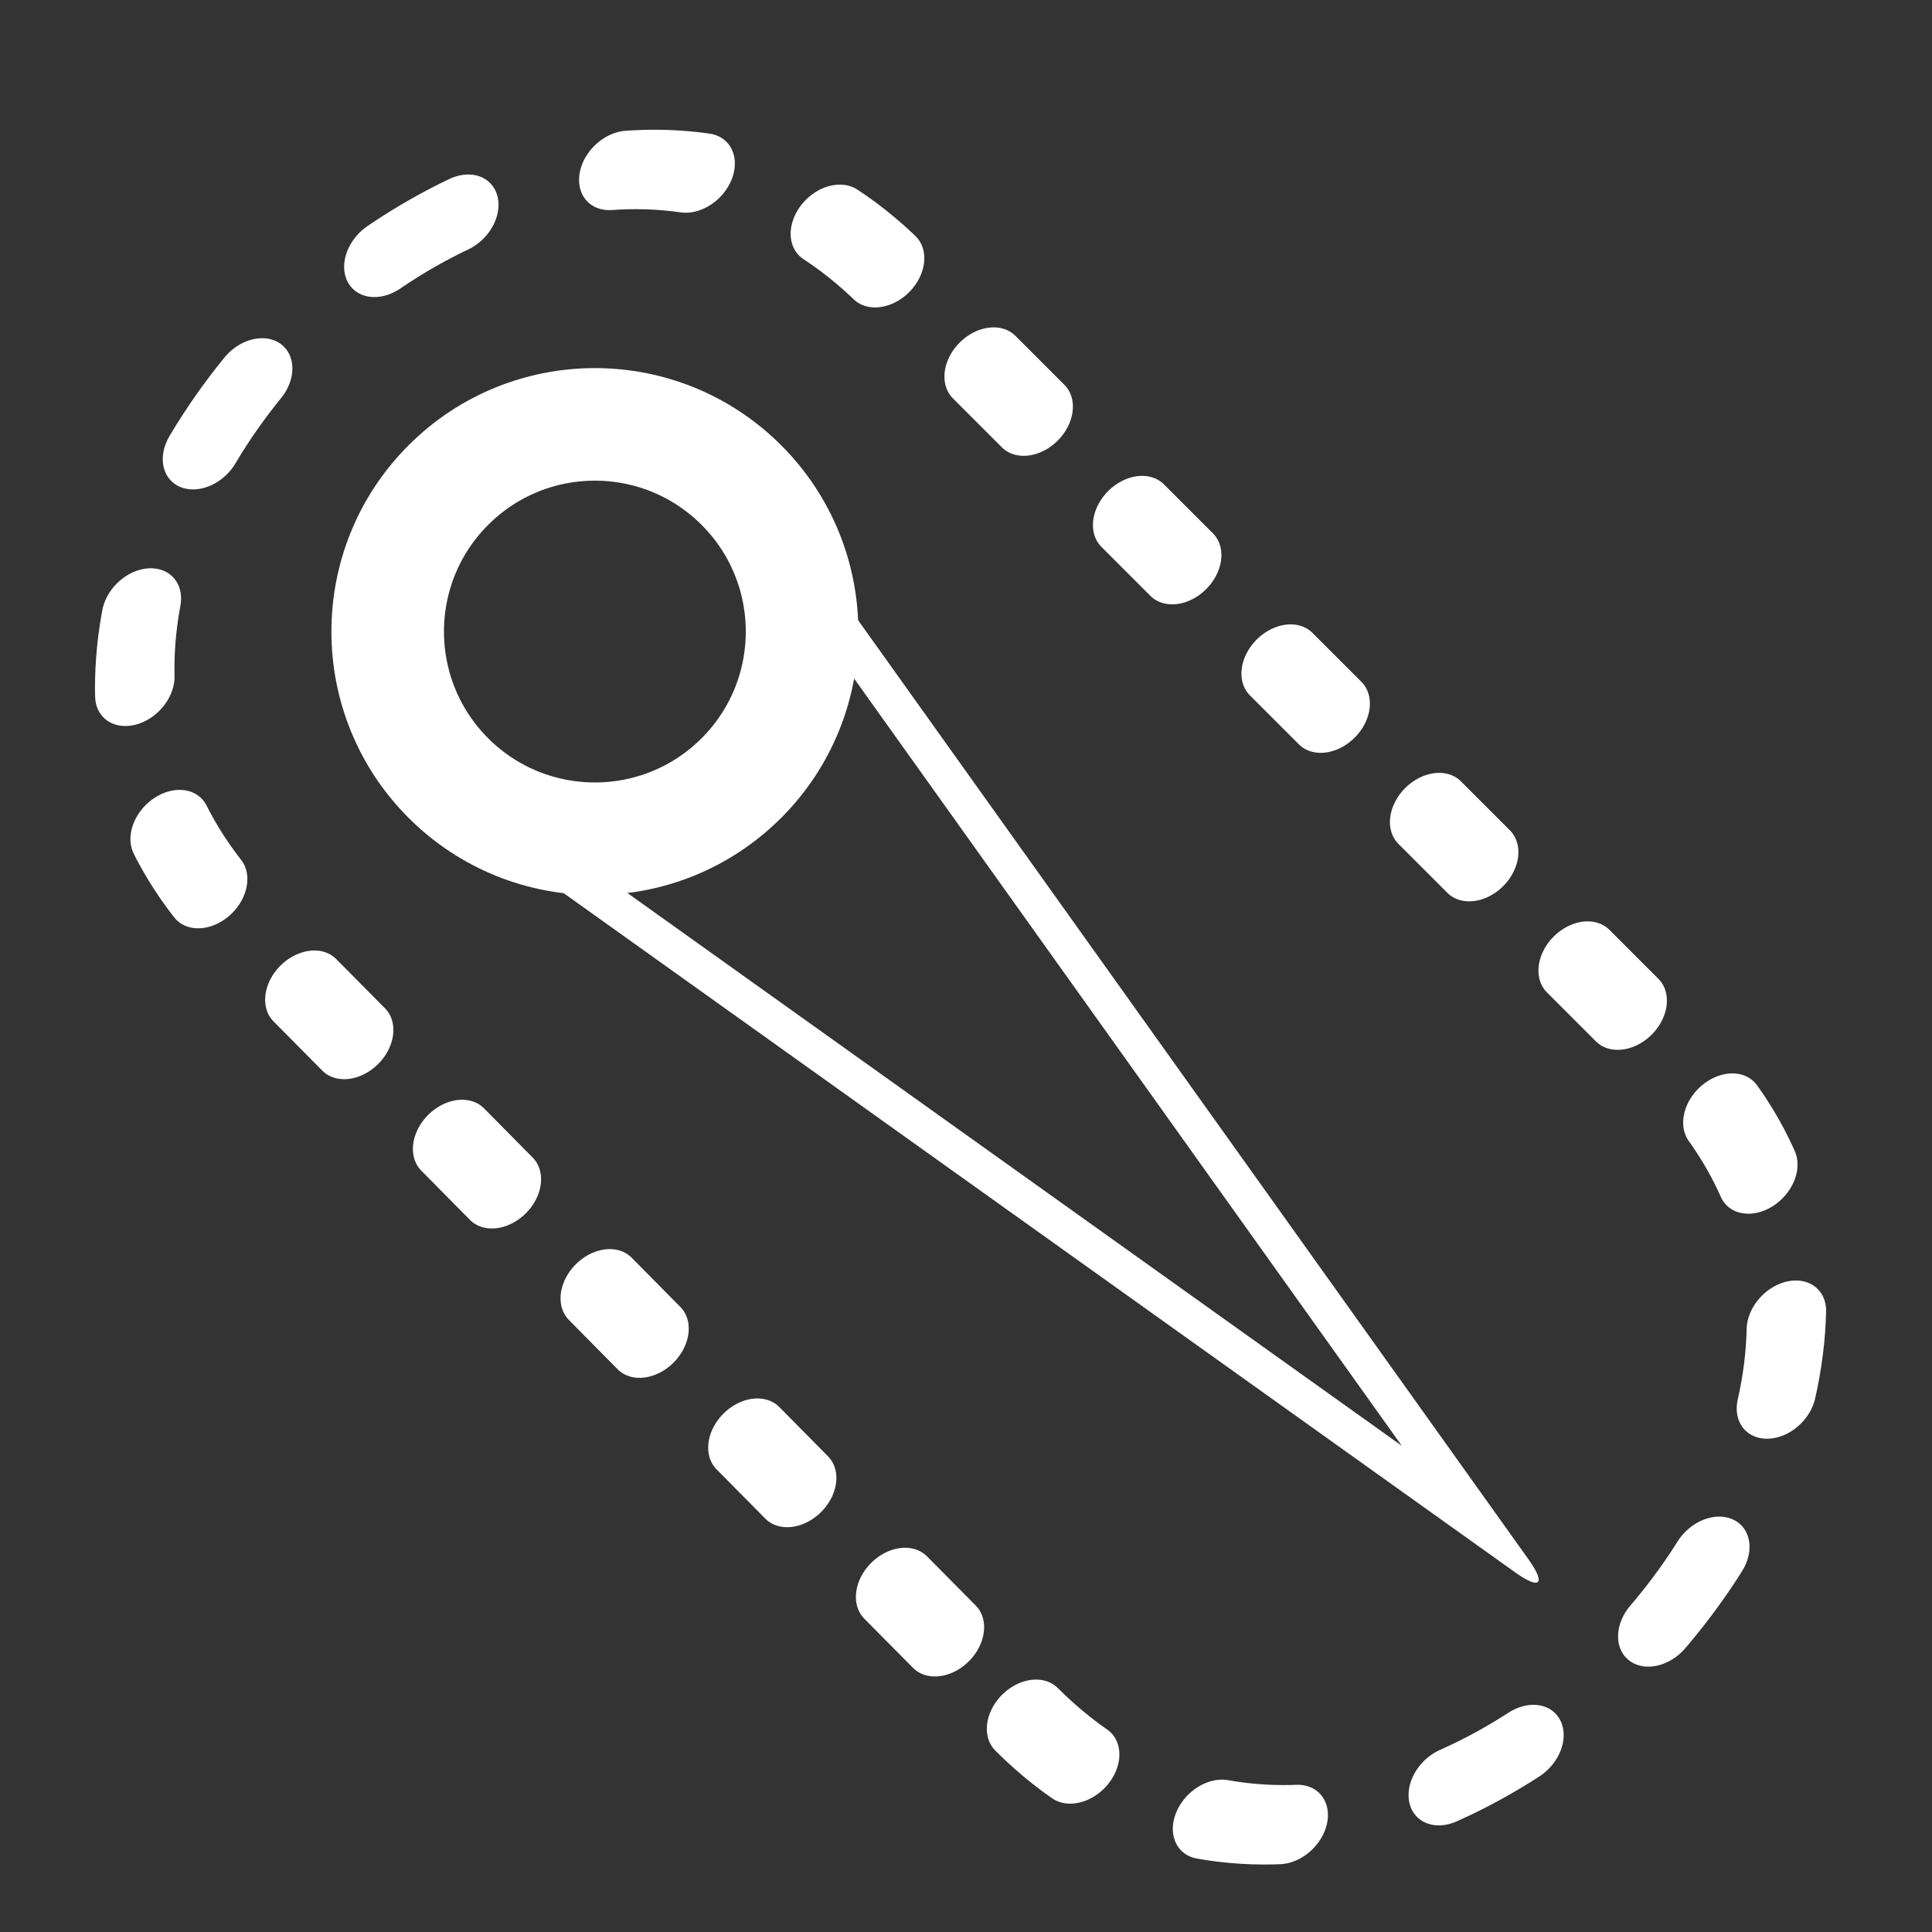 <?xml version="1.0" encoding="UTF-8" standalone="no"?>
<!DOCTYPE svg PUBLIC "-//W3C//DTD SVG 1.1//EN" "http://www.w3.org/Graphics/SVG/1.1/DTD/svg11.dtd">
<svg width="100%" height="100%" viewBox="0 0 24 24" version="1.1" xmlns="http://www.w3.org/2000/svg" xmlns:xlink="http://www.w3.org/1999/xlink" xml:space="preserve" xmlns:serif="http://www.serif.com/" style="fill-rule:evenodd;clip-rule:evenodd;stroke-linecap:round;stroke-linejoin:round;">
    <rect x="0" y="0" width="24" height="24" fill="#333333" stroke="none"/>
    <g id="joint" transform="matrix(0.988,-0.988,0.988,0.988,-15.516,20.733)">
        <g transform="matrix(9.64583e-17,1.575,-0.263,1.60936e-17,21.224,-13.661)">
            <path d="M12,5L19,12L12,19" style="fill:none;fill-rule:nonzero;stroke:white;stroke-width:0.9px;"/>
        </g>
        <g transform="matrix(0.614,0,0,0.614,7.062,1.386)">
            <circle cx="18" cy="6" r="3" style="fill:none;stroke:white;stroke-width:1.63px;"/>
        </g>
    </g>
    <g transform="matrix(2.284,-2.284,1.791,1.791,-22.052,-0.738)">
        <g id="Layer1">
            <path id="capsule" d="M2.782,15.885C2.782,18.395 6.344,18.384 6.344,15.885L6.344,10.401C6.344,7.92 2.803,7.902 2.803,10.401C2.803,11.373 2.782,14.874 2.782,15.885Z" style="fill:rgb(204,204,204);fill-opacity:0;stroke:white;stroke-width:0.34px;stroke-miterlimit:1.5;stroke-dasharray:0.34,0.69,0,0;"/>
        </g>
    </g>
</svg>
